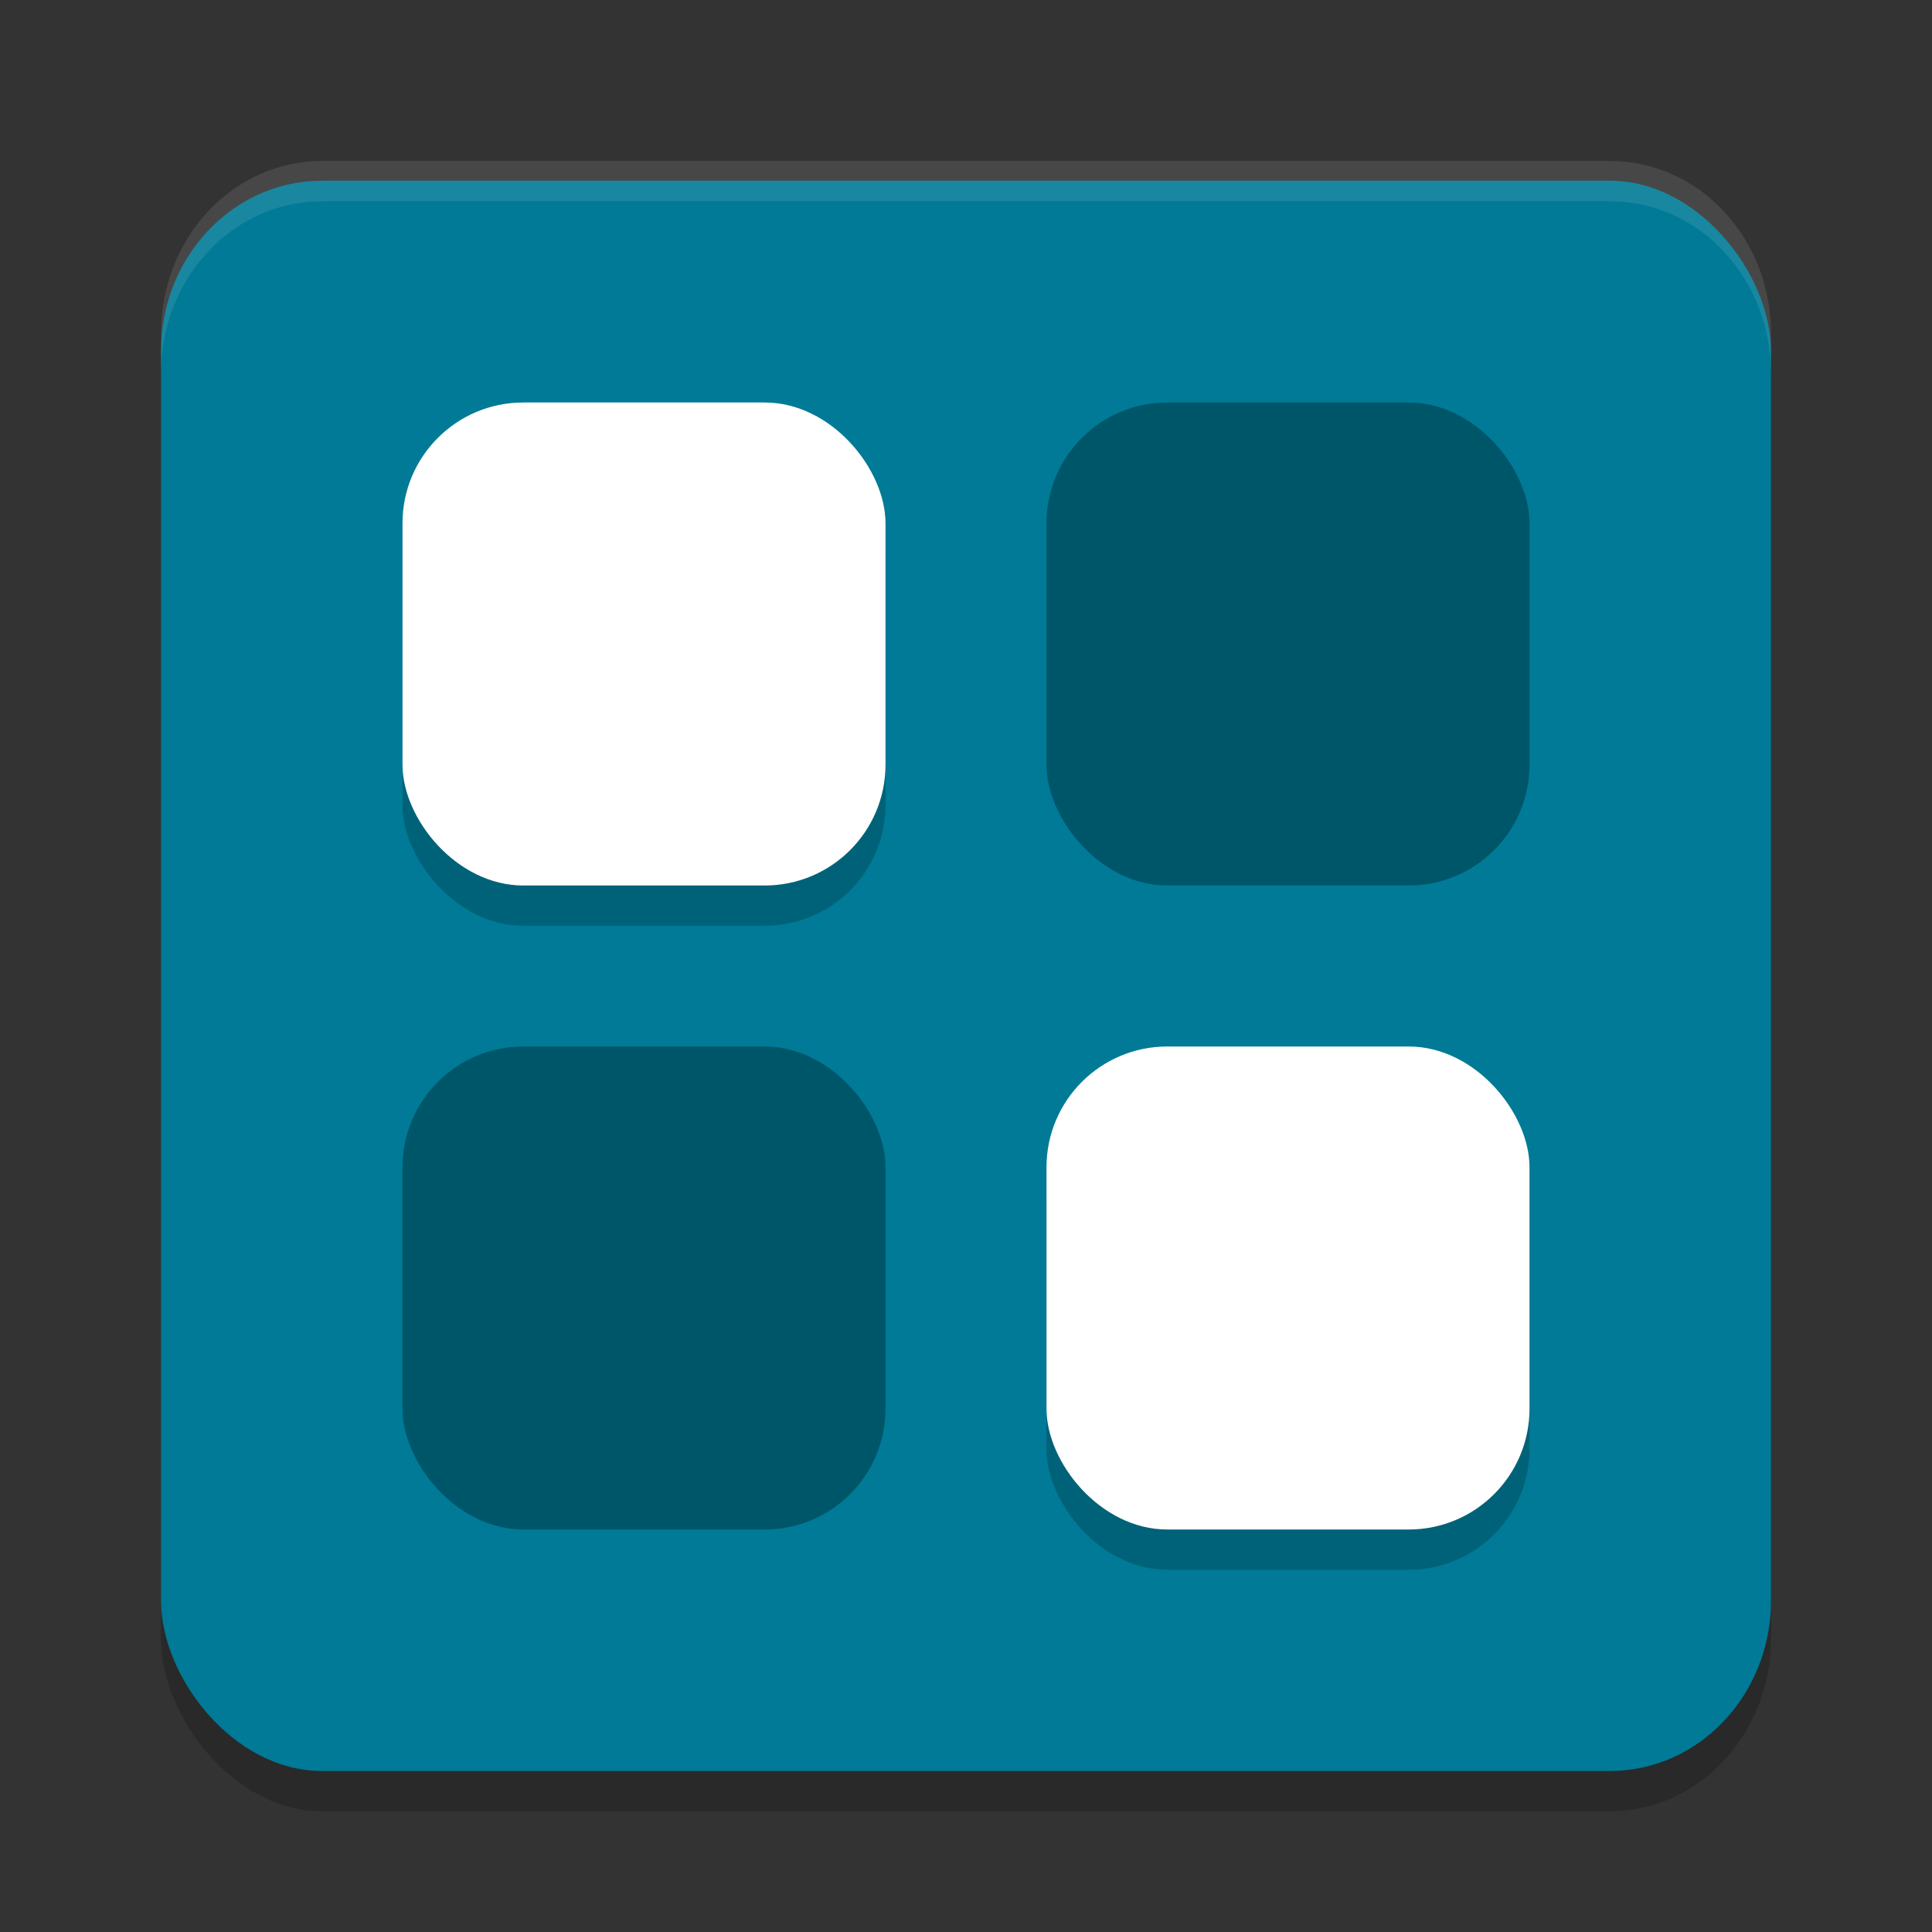 <?xml version="1.0" encoding="UTF-8" standalone="no"?>
<svg
   width="48"
   height="48"
   version="1"
   id="svg20"
   sodipodi:docname="hotcorners.svg"
   inkscape:version="1.2.2 (b0a8486541, 2022-12-01)"
   xmlns:inkscape="http://www.inkscape.org/namespaces/inkscape"
   xmlns:sodipodi="http://sodipodi.sourceforge.net/DTD/sodipodi-0.dtd"
   xmlns="http://www.w3.org/2000/svg"
   xmlns:svg="http://www.w3.org/2000/svg">
  <rect width="100%" height="100%" fill="#333333" stroke="none"/>
  <defs
     id="defs24" />
  <sodipodi:namedview
     id="namedview22"
     pagecolor="#ffffff"
     bordercolor="#000000"
     borderopacity="0.25"
     inkscape:showpageshadow="2"
     inkscape:pageopacity="0.0"
     inkscape:pagecheckerboard="0"
     inkscape:deskcolor="#d1d1d1"
     showgrid="false"
     inkscape:zoom="17.083333"
     inkscape:cx="24"
     inkscape:cy="24"
     inkscape:window-width="1920"
     inkscape:window-height="1028"
     inkscape:window-x="0"
     inkscape:window-y="0"
     inkscape:window-maximized="1"
     inkscape:current-layer="svg20" />
  <rect
     style="opacity:0.2"
     width="40"
     height="40"
     x="4"
     y="5"
     rx="4"
     ry="4.286"
     id="rect2" />
  <rect
     style="fill:#007a96;stroke-width:0.994"
     width="40"
     height="39.511"
     x="4"
     y="4.489"
     rx="4"
     ry="4.234"
     id="rect4" />
  <rect
     style="opacity:0.2"
     width="12"
     height="12"
     x="10"
     y="11"
     rx="3"
     ry="3"
     id="rect6" />
  <rect
     style="fill:#ffffff"
     width="12"
     height="12"
     x="10"
     y="10"
     rx="3"
     ry="3"
     id="rect8" />
  <rect
     style="opacity:0.3"
     width="12"
     height="12"
     x="26"
     y="10"
     rx="3"
     ry="3"
     id="rect10" />
  <rect
     style="opacity:0.3"
     width="12"
     height="12"
     x="10"
     y="26"
     rx="3"
     ry="3"
     id="rect12" />
  <rect
     style="opacity:0.2"
     width="12"
     height="12"
     x="26"
     y="27"
     rx="3"
     ry="3"
     id="rect14" />
  <rect
     style="fill:#ffffff"
     width="12"
     height="12"
     x="26"
     y="26"
     rx="3"
     ry="3"
     id="rect16" />
  <path
     style="fill:#ffffff;opacity:0.1"
     d="M 8 4 C 5.784 4 4 5.911 4 8.285 L 4 9.285 C 4 6.911 5.784 5 8 5 L 40 5 C 42.216 5 44 6.911 44 9.285 L 44 8.285 C 44 5.911 42.216 4 40 4 L 8 4 z"
     id="path18" />
</svg>
